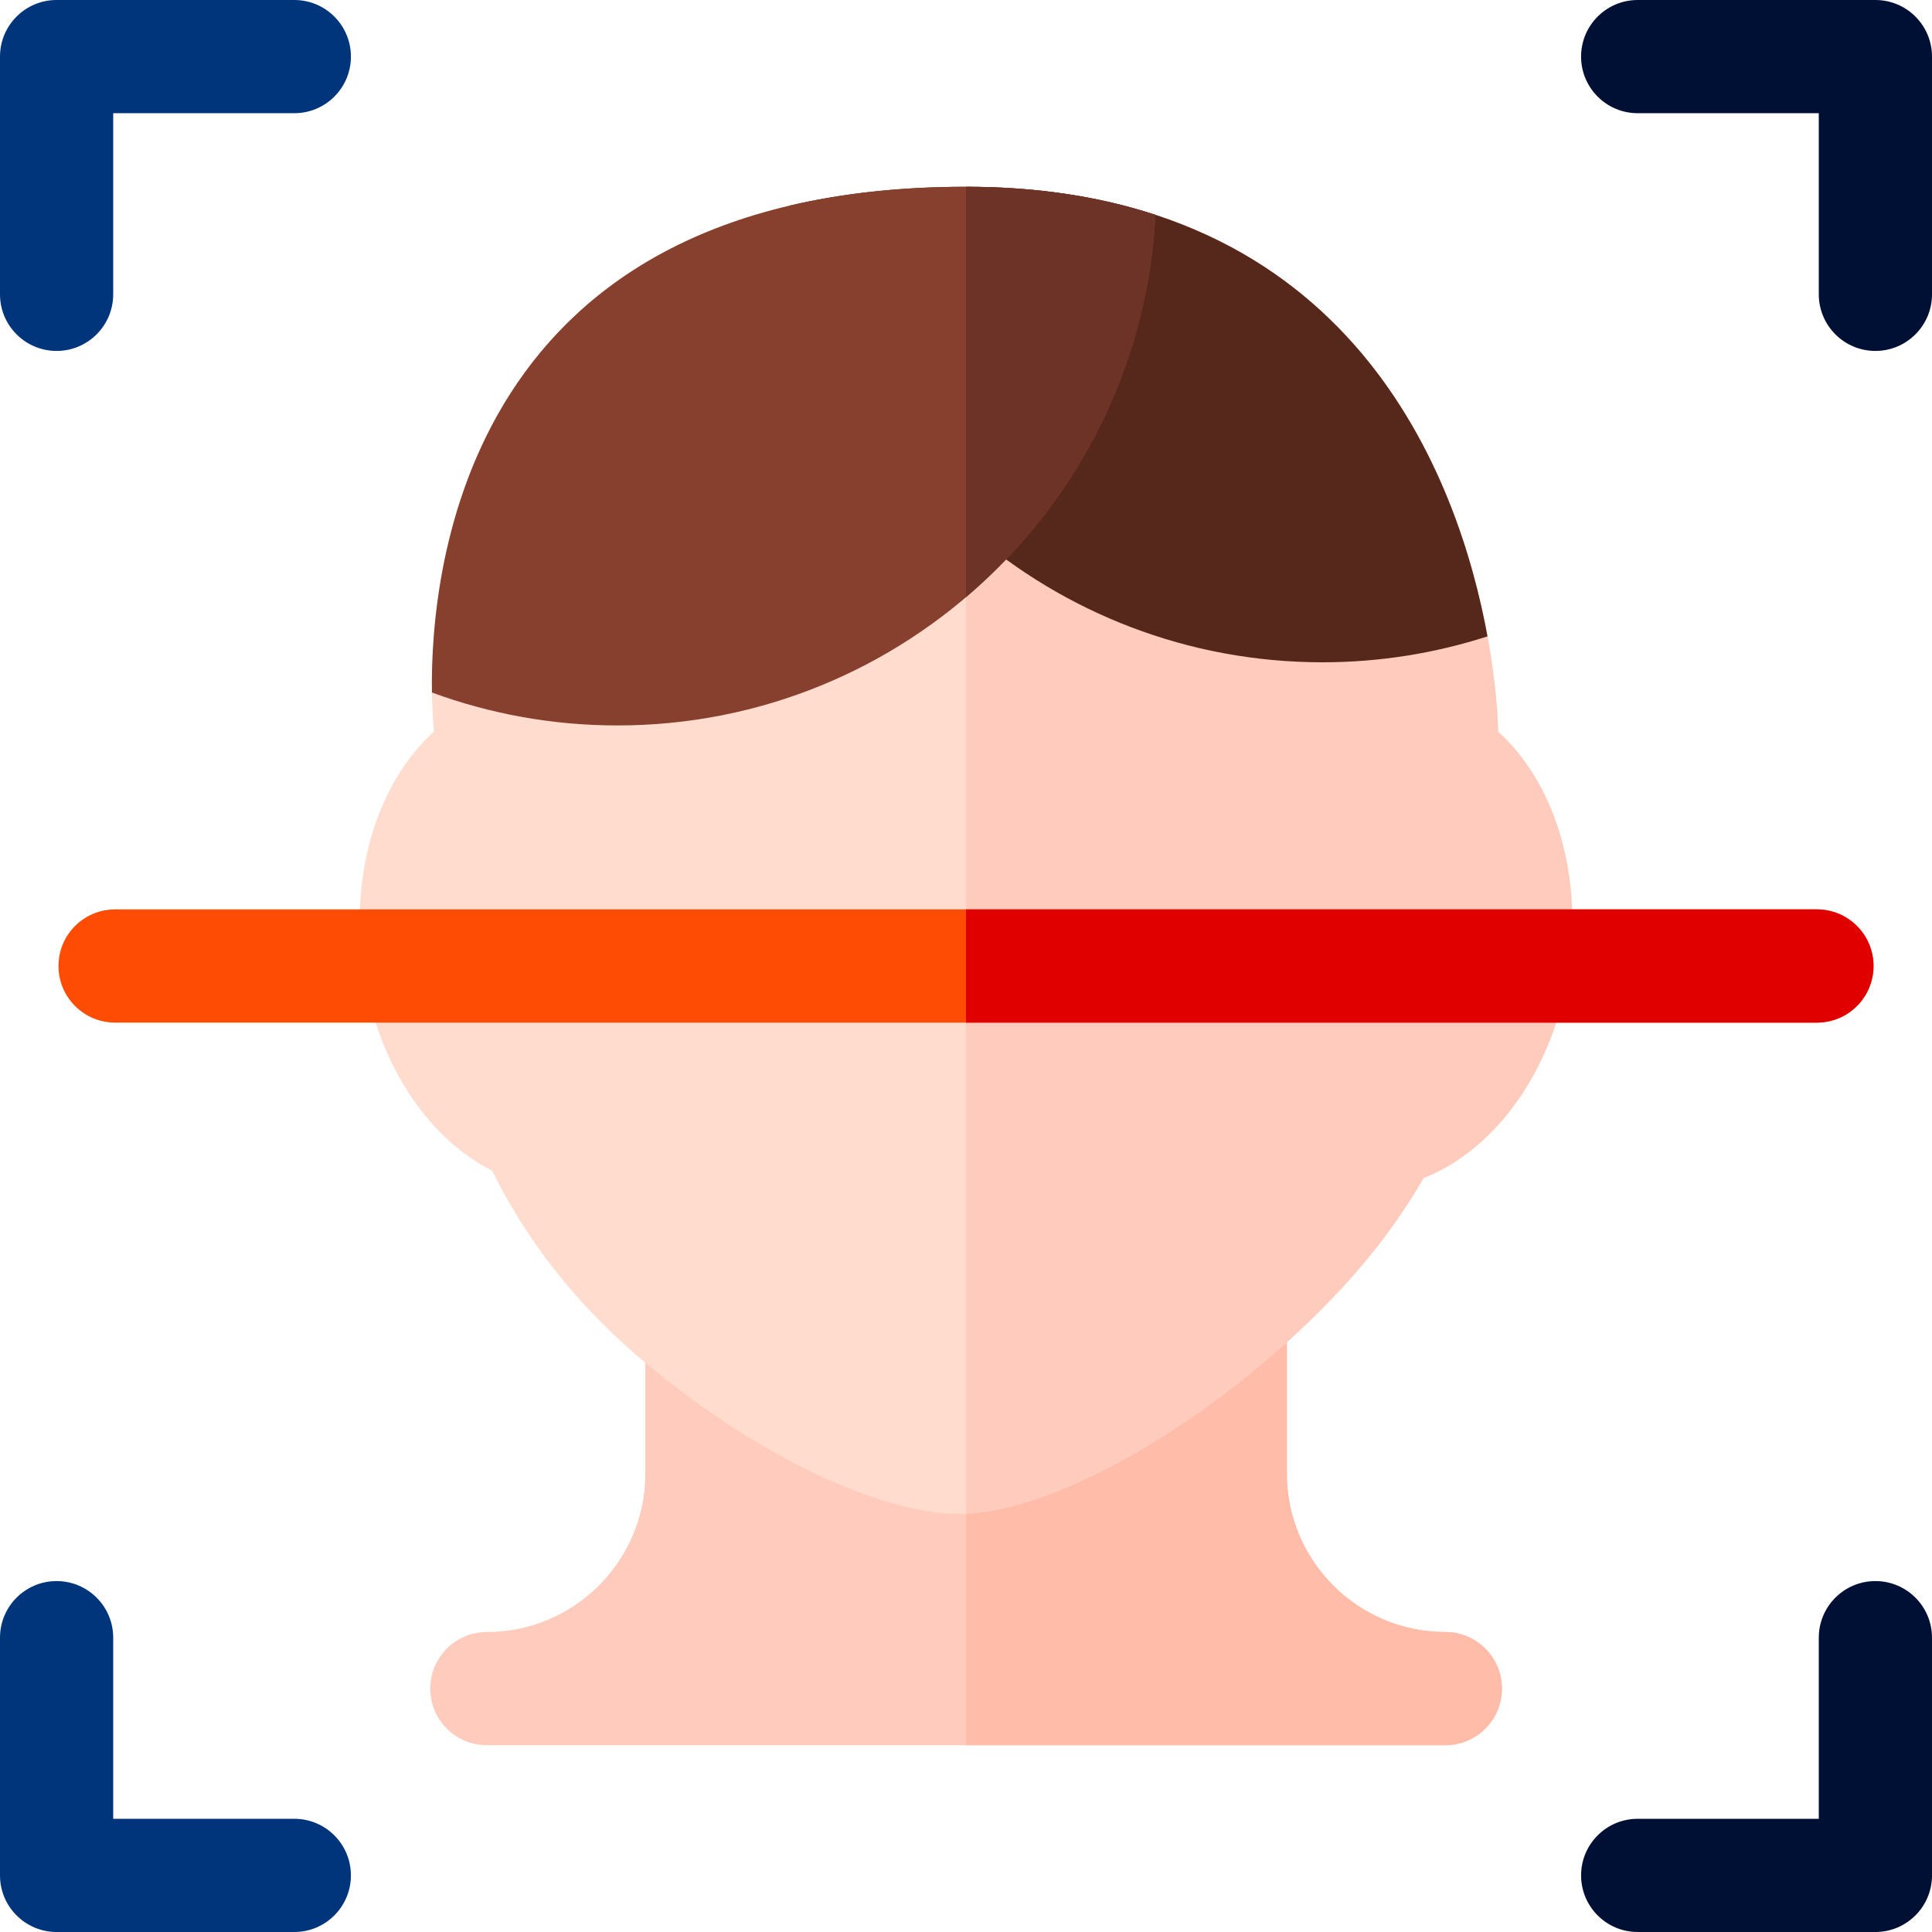 <?xml version="1.0" encoding="iso-8859-1"?>
<!-- Generator: Adobe Illustrator 21.0.0, SVG Export Plug-In . SVG Version: 6.00 Build 0)  -->
<svg xmlns="http://www.w3.org/2000/svg" xmlns:xlink="http://www.w3.org/1999/xlink" version="1.1" id="Capa_1" x="0px" y="0px" viewBox="0 0 512 512" style="enable-background:new 0 0 512 512;" xml:space="preserve" width="512" height="512">
<g>
	<g>
		<path style="fill:#FFCBBC;" d="M383.026,462.5h-254c-8.284,0-15-6.716-15-15s6.716-15,15-15c23.159,0,42-18.841,42-42v-35.995    c0-8.161,6.524-14.825,14.684-14.997c46.216-0.975,133.767-2.831,139.542-2.99c0.257-0.013,0.515-0.02,0.774-0.02    c8.223,0,14.945,6.621,15.032,14.843c0.001,0.076,0.001,0.371-0.032,0.828v38.33c0,23.159,18.841,42,42,42c8.284,0,15,6.716,15,15    S391.311,462.5,383.026,462.5z"/>
	</g>
	<path style="fill:#FFBCA8;" d="M383.026,432.5c-23.159,0-42-18.841-42-42v-38.33c0.033-0.457,0.033-0.752,0.032-0.828   c-0.087-8.222-6.81-14.843-15.032-14.843c-0.26,0-0.518,0.007-0.774,0.02c-3.372,0.093-34.627,0.764-69.252,1.501V462.5h127.026   c8.284,0,15-6.716,15-15S391.311,432.5,383.026,432.5z"/>
	<g>
		<path style="fill:#FFDCCD;" d="M254.181,401.2c-21.966,0-56.271-16.853-85.365-41.935c-16.465-14.195-29.354-30.652-38.379-48.988    c-17.8-9.058-30.971-29.666-34.319-54.533c-3.352-24.895,4.12-48.508,18.909-61.866c0,0-17.526-144.378,141-144.378    C396,49.5,397.027,193.927,397.027,193.927c14.751,13.369,22.203,36.965,18.855,61.817c-3.593,26.682-19.009,48.739-38.629,56.447    c-5.784,10.033-12.885,19.646-21.163,28.644c-0.001,0-0.001,0-0.001,0C324.943,374.685,280.18,401.2,254.181,401.2z     M345.052,330.679h0.01H345.052z"/>
	</g>
	<path style="fill:#FFCBBC;" d="M397.027,193.927c0,0-1.027-144.427-141.001-144.427c-0.009,0-0.018,0-0.026,0v351.644   c26.226-1.173,69.654-27.231,100.09-60.308c0,0,0,0,0.001,0c8.278-8.998,15.379-18.61,21.163-28.644   c19.62-7.708,35.036-29.765,38.629-56.447C419.23,230.892,411.778,207.295,397.027,193.927z"/>
	<g>
		<path style="fill:#00347B;" d="M15,93C6.716,93,0,86.285,0,78V15C0,6.716,6.716,0,15,0h62.996c8.284,0,15,6.716,15,15    s-6.716,15-15,15H30v48C30,86.285,23.284,93,15,93z"/>
	</g>
	<g>
		<path style="fill:#001035;" d="M497,93c-8.284,0-15-6.716-15-15V30h-47.996c-8.284,0-15-6.716-15-15s6.716-15,15-15H497    c8.284,0,15,6.716,15,15v63C512,86.285,505.284,93,497,93z"/>
	</g>
	<g>
		<path style="fill:#00347B;" d="M77.996,512H15c-8.284,0-15-6.716-15-15v-63c0-8.284,6.716-15,15-15s15,6.716,15,15v48h47.996    c8.284,0,15,6.716,15,15S86.28,512,77.996,512z"/>
	</g>
	<g>
		<path style="fill:#001035;" d="M497,512h-62.996c-8.284,0-15-6.716-15-15s6.716-15,15-15H482v-48c0-8.284,6.716-15,15-15    s15,6.716,15,15v63C512,505.284,505.284,512,497,512z"/>
	</g>
	<g>
		<path style="fill:#FF4C04;" d="M481.5,271h-451c-8.284,0-15-6.716-15-15s6.716-15,15-15h451c8.284,0,15,6.716,15,15    S489.784,271,481.5,271z"/>
	</g>
	<path style="fill:#56281B;" d="M394.201,168.643C386.621,127.232,358.717,49.5,256.026,49.5c-17.659,0-33.128,1.795-46.686,4.979   c10.491,68.444,69.771,121.034,141.102,121.034C365.701,175.513,380.405,173.096,394.201,168.643z"/>
	<path style="fill:#873F2E;" d="M114.466,183.517c15.339,5.647,31.906,8.733,49.18,8.733c76.216,0,138.671-60.039,142.557-135.305   c-14.345-4.705-30.942-7.445-50.177-7.445C123.477,49.5,114.01,150.437,114.466,183.517z"/>
	<path style="fill:#E10000;" d="M481.5,241H256v30h225.5c8.284,0,15-6.716,15-15S489.784,241,481.5,241z"/>
	<path style="fill:#6D3326;" d="M256.026,49.5c-0.009,0-0.018,0-0.026,0v108.756c29.043-24.701,48.112-60.797,50.203-101.311   C291.858,52.24,275.261,49.5,256.026,49.5z"/>
</g>















</svg>
